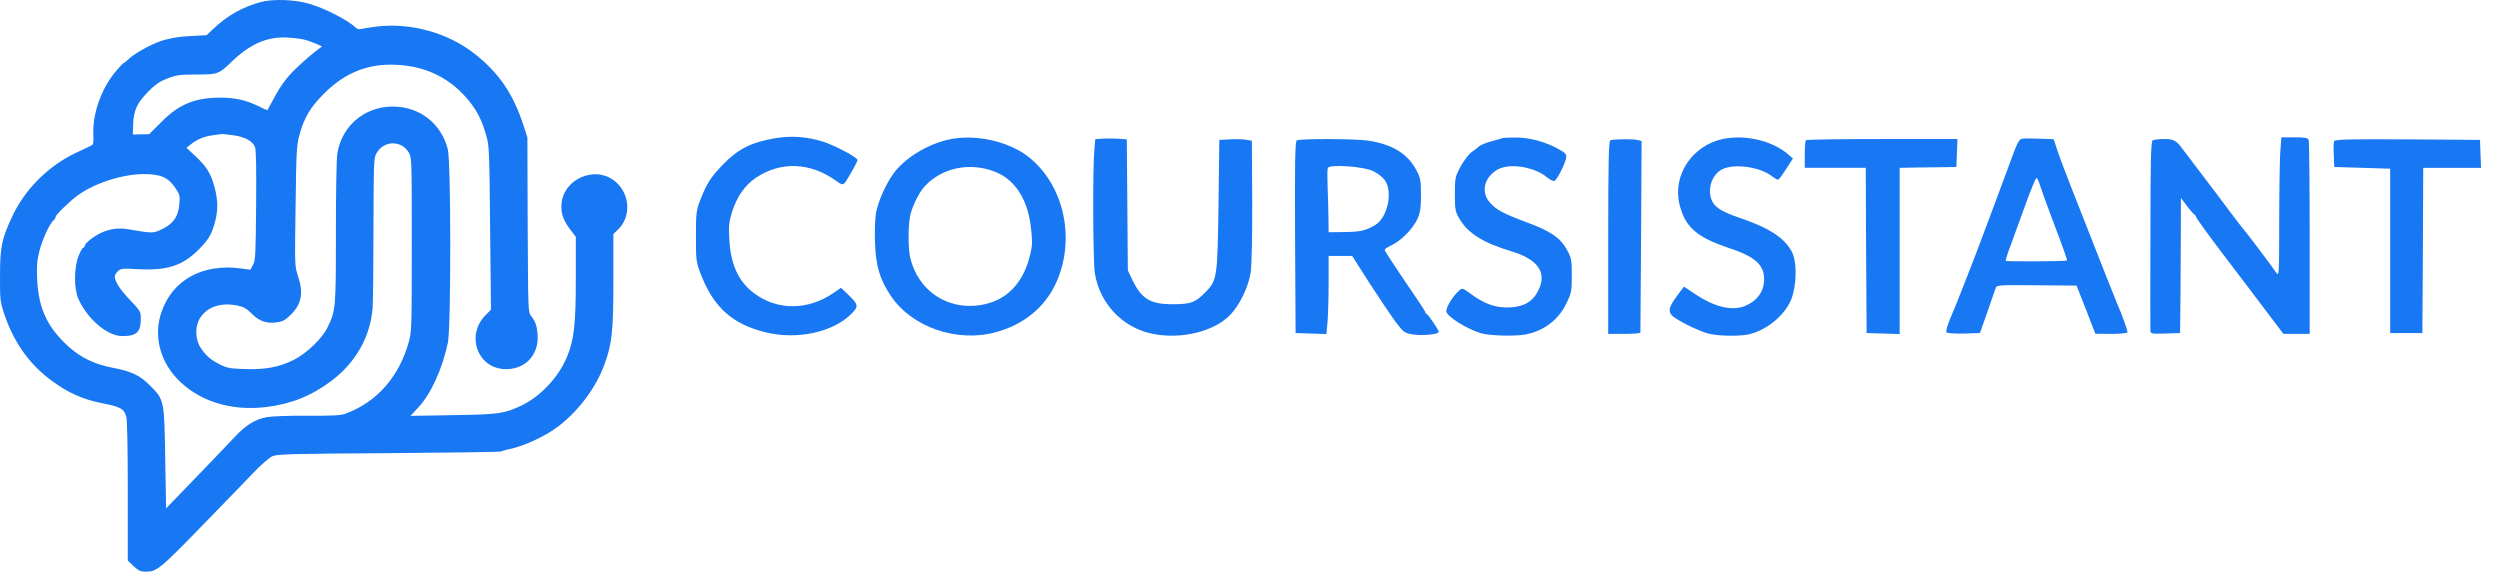 <?xml version="1.0" encoding="utf-8"?>
<svg viewBox="9.589 15.186 398.366 91.092" width="398.366" height="91.092" xmlns="http://www.w3.org/2000/svg">
  <g transform="matrix(1, 0, 0, 1, -4.544, -0.424)">
    <path d="M 55.66 15.945 C 52.735 16.751 50.409 18.064 48.198 20.136 L 47.047 21.219 L 44.859 21.334 C 42.51 21.472 42.395 21.495 40.484 21.933 C 38.918 22.301 35.924 23.867 34.795 24.88 C 34.358 25.295 33.92 25.64 33.828 25.663 C 33.759 25.663 33.183 26.262 32.585 26.976 C 30.305 29.67 28.854 33.724 29.015 37.017 C 29.061 38.237 29.015 38.629 28.739 38.767 C 28.554 38.859 27.38 39.435 26.136 40.01 C 21.715 42.129 18.007 45.883 15.981 50.304 C 14.392 53.759 14.138 55.025 14.138 59.493 C 14.115 63.27 14.161 63.638 14.737 65.434 C 16.234 69.971 18.652 73.472 22.129 76.097 C 24.847 78.146 27.219 79.229 30.466 79.874 C 33.391 80.449 33.897 80.749 34.266 82.038 C 34.404 82.545 34.496 87.266 34.496 93.898 L 34.496 104.929 L 35.417 105.827 C 36.2 106.541 36.523 106.702 37.282 106.702 C 39.217 106.702 39.401 106.541 48.313 97.353 C 50.409 95.211 53.126 92.378 54.393 91.066 C 55.637 89.753 57.041 88.533 57.502 88.325 C 58.239 87.98 60.219 87.911 76.063 87.819 C 85.828 87.75 93.911 87.634 94.049 87.542 C 94.187 87.45 94.579 87.335 94.924 87.266 C 97.411 86.805 101.027 85.17 103.238 83.443 C 106.439 80.956 109.156 77.271 110.469 73.633 C 111.666 70.363 111.873 68.313 111.873 60.161 L 111.873 52.907 L 112.656 52.147 C 114.683 50.166 114.545 46.666 112.334 44.662 C 109.087 41.738 103.606 44.156 103.583 48.508 C 103.583 49.844 103.974 50.834 105.057 52.262 L 105.886 53.344 L 105.886 59.954 C 105.886 67.392 105.61 69.764 104.458 72.527 C 103.122 75.728 100.267 78.768 97.25 80.219 C 94.464 81.532 93.681 81.647 86.311 81.762 L 79.541 81.877 L 80.83 80.495 C 82.811 78.354 84.63 74.37 85.505 70.201 C 86.012 67.737 86.012 41.415 85.482 39.366 C 84.492 35.52 81.406 32.917 77.468 32.618 C 72.678 32.25 68.648 35.382 67.888 40.056 C 67.75 40.793 67.658 46.436 67.658 52.584 C 67.658 64.744 67.635 65.112 66.322 67.783 C 65.47 69.557 63.006 71.906 60.979 72.942 C 58.607 74.116 56.42 74.531 53.173 74.416 C 50.801 74.347 50.317 74.255 49.212 73.702 C 47.692 72.942 46.955 72.297 46.103 71.03 C 45.227 69.695 45.181 67.622 45.987 66.333 C 47.116 64.49 49.35 63.753 51.998 64.306 C 52.988 64.513 53.449 64.79 54.255 65.596 C 55.429 66.793 56.604 67.208 58.262 66.977 C 59.183 66.839 59.575 66.632 60.473 65.757 C 62.2 64.053 62.522 62.279 61.601 59.539 C 61.094 57.996 61.094 57.927 61.233 48.439 C 61.348 39.619 61.394 38.744 61.854 37.086 C 62.614 34.322 63.582 32.687 65.815 30.476 C 69.155 27.137 72.885 25.686 77.399 25.94 C 82.166 26.193 85.989 28.127 88.914 31.743 C 90.203 33.355 90.94 34.829 91.608 37.178 C 92.092 38.813 92.115 39.481 92.23 51.916 L 92.368 64.951 L 91.447 65.895 C 88.407 69.027 90.157 74.116 94.371 74.416 C 97.618 74.646 99.967 72.343 99.806 69.073 C 99.714 67.576 99.484 66.862 98.747 65.941 C 98.286 65.365 98.286 65.02 98.217 51.433 L 98.171 37.5 L 97.572 35.658 C 95.914 30.569 93.704 27.321 89.835 24.236 C 85.551 20.827 79.472 19.146 73.991 19.86 C 72.839 20.021 71.757 20.182 71.55 20.252 C 71.342 20.298 71.02 20.229 70.859 20.044 C 69.592 18.824 65.885 16.912 63.282 16.175 C 61.048 15.531 57.548 15.415 55.66 15.945 Z M 62.476 21.887 C 62.983 22.002 63.858 22.324 64.434 22.554 L 65.447 23.015 L 64.549 23.683 C 64.042 24.074 63.121 24.834 62.499 25.41 C 59.966 27.69 59.137 28.749 57.64 31.513 C 57.18 32.388 56.765 33.148 56.742 33.171 C 56.719 33.194 56.074 32.917 55.314 32.526 C 53.311 31.559 51.584 31.167 49.235 31.167 C 45.204 31.167 42.625 32.227 39.839 35.059 L 37.904 36.994 L 36.615 37.017 L 35.302 37.04 L 35.348 35.382 C 35.394 34.23 35.578 33.378 35.924 32.618 C 36.546 31.259 38.71 29.049 39.931 28.496 C 42.003 27.575 42.464 27.483 45.435 27.483 C 48.843 27.483 48.981 27.437 51.077 25.41 C 53.932 22.67 56.673 21.449 59.713 21.587 C 60.726 21.633 61.97 21.771 62.476 21.887 Z M 51.238 37.155 C 53.103 37.385 54.37 38.076 54.762 39.02 C 54.946 39.412 54.992 42.428 54.946 48.347 C 54.877 56.315 54.831 57.144 54.439 57.835 L 54.025 58.595 L 52.712 58.411 C 46.448 57.512 41.543 60.207 39.816 65.481 C 38.641 69.027 39.562 72.942 42.257 75.844 C 45.619 79.482 50.824 81.163 56.558 80.472 C 60.588 79.966 63.743 78.699 66.967 76.281 C 70.836 73.356 73.162 69.234 73.507 64.674 C 73.576 63.684 73.645 57.927 73.645 51.893 C 73.668 42.014 73.691 40.839 74.06 40.149 C 75.165 37.984 78.067 37.869 79.264 39.918 C 79.748 40.701 79.748 41.024 79.748 54.542 C 79.748 67.415 79.725 68.474 79.31 69.971 C 77.767 75.613 74.198 79.689 69.178 81.532 C 68.441 81.808 67.128 81.877 63.052 81.854 C 60.081 81.831 57.341 81.946 56.604 82.084 C 54.692 82.476 53.311 83.351 51.514 85.262 C 50.616 86.23 47.784 89.177 45.251 91.803 L 40.599 96.616 L 40.46 88.694 C 40.322 79.367 40.299 79.321 38.089 77.087 C 36.407 75.406 35.164 74.807 32.078 74.208 C 29.107 73.633 26.965 72.573 24.962 70.754 C 21.646 67.714 20.287 64.744 20.057 60.184 C 19.965 57.996 20.011 57.213 20.402 55.647 C 20.886 53.759 22.037 51.249 22.659 50.719 C 22.843 50.581 22.981 50.327 22.981 50.189 C 22.981 49.89 24.962 47.932 26.344 46.873 C 28.969 44.87 33.529 43.373 36.983 43.35 C 39.747 43.35 40.921 43.856 42.073 45.56 C 42.786 46.62 42.832 46.827 42.717 48.094 C 42.556 50.212 41.658 51.41 39.516 52.331 C 38.48 52.768 38.181 52.768 34.611 52.147 C 32.7 51.801 30.926 52.17 29.199 53.298 C 28.462 53.759 27.795 54.381 27.702 54.634 C 27.633 54.91 27.472 55.117 27.357 55.117 C 27.242 55.117 26.919 55.716 26.643 56.43 C 25.906 58.295 25.906 61.658 26.62 63.224 C 28.071 66.471 31.226 69.142 33.598 69.165 C 35.901 69.165 36.569 68.543 36.569 66.402 C 36.569 65.25 36.523 65.181 34.841 63.408 C 33.229 61.704 32.423 60.46 32.423 59.631 C 32.423 59.424 32.654 59.078 32.93 58.825 C 33.391 58.388 33.621 58.365 36.131 58.503 C 40.76 58.756 43.224 57.95 45.803 55.371 C 47.415 53.736 47.876 52.953 48.429 50.834 C 48.889 49.061 48.866 47.495 48.336 45.491 C 47.784 43.327 47.024 42.106 45.274 40.494 L 43.846 39.158 L 44.514 38.629 C 45.55 37.8 46.678 37.339 48.083 37.155 C 48.774 37.063 49.396 36.971 49.465 36.971 C 49.534 36.948 50.317 37.04 51.238 37.155 Z" fill="#1877F2" stroke="none"/>
    <g transform="matrix(0.027, 0, 0, -0.027, 123.786, 69.894)" fill="#1877F2" stroke="none" style="">
      <path d="M515 1195 c-142 -24 -220 -63 -311 -157 -70 -73 -93 -108 -131 -204&#10;-25 -64 -27 -80 -27 -219 0 -146 1 -152 32 -231 75 -189 184 -286 376 -334&#10;188 -47 403 -1 512 111 41 42 40 51 -24 113 l-40 38 -45 -31 c-151 -103 -331&#10;-104 -468 -1 -92 69 -137 167 -146 316 -5 76 -2 104 15 160 29 93 76 161 141&#10;205 146 98 319 92 469 -14 37 -27 44 -29 56 -16 13 14 76 126 76 135 0 15&#10;-132 85 -202 108 -97 30 -185 37 -283 21z"/>
      <path d="M1529 1185 c-127 -31 -254 -111 -318 -200 -46 -64 -89 -162 -102&#10;-230 -6 -34 -9 -111 -6 -180 5 -136 28 -213 93 -310 123 -185 390 -278 620&#10;-215 163 44 288 146 353 286 122 261 50 588 -166 753 -121 92 -322 133 -474&#10;96z m277 -186 c122 -46 198 -163 217 -331 10 -87 9 -108 -7 -171 -43 -166&#10;-142 -263 -291 -287 -197 -31 -369 86 -415 282 -12 56 -12 191 1 248 13 57 53&#10;137 87 173 100 107 261 141 408 86z"/>
      <path d="M2444 1192 l-41 -3 -5 -52 c-11 -108 -9 -663 2 -737 28 -180 162&#10;-322 338 -359 168 -35 363 11 460 110 56 57 109 166 122 252 6 41 10 214 9&#10;423 l-2 354 -31 5 c-17 4 -60 5 -96 3 l-65 -3 -5 -385 c-6 -430 -8 -443 -77&#10;-514 -60 -61 -86 -71 -193 -71 -133 0 -184 31 -239 145 l-26 55 -3 387 -3 386&#10;-52 4 c-29 1 -71 2 -93 0z"/>
      <path d="M4805 1195 c-5 -2 -36 -11 -67 -19 -31 -9 -63 -22 -70 -29 -7 -7 -27&#10;-22 -44 -34 -17 -12 -46 -50 -65 -85 -32 -60 -34 -68 -34 -163 0 -91 2 -104&#10;28 -147 50 -85 139 -141 310 -192 143 -44 199 -115 164 -208 -34 -87 -93 -123&#10;-202 -122 -69 1 -131 25 -206 80 -49 36 -50 36 -71 18 -39 -36 -79 -104 -73&#10;-124 10 -32 119 -100 204 -126 48 -15 196 -19 260 -8 109 20 196 85 243 182&#10;31 62 33 74 33 167 0 92 -2 104 -30 154 -38 68 -96 108 -235 159 -140 52 -181&#10;74 -218 117 -55 61 -35 148 44 194 69 41 219 18 294 -46 17 -14 36 -23 43 -20&#10;15 6 64 103 69 137 3 22 -5 29 -57 57 -76 40 -167 63 -247 62 -35 0 -67 -2&#10;-73 -4z"/>
      <path d="M6110 1191 c-182 -37 -300 -211 -260 -384 33 -136 100 -196 295 -261&#10;151 -50 205 -98 205 -183 0 -72 -39 -127 -112 -158 -76 -31 -180 -7 -292 68&#10;l-69 46 -39 -52 c-48 -64 -56 -92 -33 -117 24 -27 161 -95 219 -109 61 -15&#10;192 -16 244 -2 106 29 206 114 243 207 32 83 34 221 2 280 -44 82 -134 140&#10;-308 199 -99 34 -141 59 -160 95 -34 66 -6 159 57 191 71 36 224 15 295 -41&#10;14 -11 30 -20 35 -20 5 0 26 28 48 63 l40 62 -30 26 c-92 79 -250 116 -380 90z"/>
      <path d="M7874 1192 c-17 -2 -28 -21 -52 -85 -17 -45 -67 -181 -112 -302 -45&#10;-121 -92 -247 -105 -280 -13 -33 -44 -114 -70 -180 -26 -66 -62 -158 -82 -203&#10;-22 -53 -32 -87 -26 -93 6 -6 52 -8 104 -7 l93 3 44 125 c24 69 46 133 49 142&#10;5 16 26 17 241 15 l236 -2 56 -142 55 -142 92 -1 c50 0 94 4 97 8 4 7 -28 97&#10;-63 177 -5 11 -29 72 -54 135 -205 518 -277 704 -296 762 l-22 67 -82 3 c-45&#10;2 -92 2 -103 0z m104 -274 c7 -24 36 -104 64 -178 83 -219 98 -263 95 -267 -6&#10;-5 -356 -7 -361 -2 -2 2 11 45 30 94 18 50 49 135 69 190 53 147 77 205 84&#10;205 3 0 12 -19 19 -42z"/>
      <path d="M9396 1108 c-3 -50 -6 -236 -6 -412 0 -309 -1 -320 -18 -294 -21 33&#10;-194 261 -203 268 -3 3 -32 41 -65 85 -32 44 -104 139 -159 211 -55 72 -109&#10;143 -120 158 -41 57 -56 66 -114 66 -31 0 -62 -4 -68 -8 -10 -6 -13 -133 -13&#10;-557 -1 -303 -1 -558 0 -568 0 -16 9 -17 88 -15 l87 3 1 85 c1 47 2 226 3 398&#10;l1 314 37 -49 c20 -26 40 -49 45 -51 4 -2 8 -8 8 -13 0 -5 72 -105 161 -222&#10;89 -116 204 -269 257 -339 l97 -128 77 0 78 0 0 564 c0 310 -3 571 -6 580 -5&#10;13 -22 16 -84 16 l-77 0 -7 -92z"/>
      <path d="M3592 1182 c-10 -7 -12 -128 -10 -573 l3 -564 91 -3 91 -3 7 77 c3&#10;42 6 146 6 231 l0 153 69 0 70 0 100 -157 c56 -87 125 -189 153 -228 50 -66&#10;56 -70 103 -78 59 -9 155 0 155 15 0 11 -61 101 -72 106 -5 2 -8 7 -8 12 0 4&#10;-54 86 -120 181 -65 96 -119 179 -119 184 0 6 18 18 40 28 56 26 125 96 152&#10;153 18 40 22 67 22 144 0 84 -3 101 -27 146 -51 96 -138 151 -280 174 -74 12&#10;-407 13 -426 2z m452 -182 c25 -12 56 -36 68 -53 48 -67 16 -220 -55 -263 -57&#10;-35 -91 -42 -184 -43 l-93 -1 -1 83 c0 45 -3 127 -5 182 -2 55 -2 106 1 114 9&#10;23 211 10 269 -19z"/>
      <path d="M5443 1183 c-10 -4 -13 -128 -13 -574 l0 -569 95 0 c52 0 95 3 95 8&#10;0 4 2 260 4 569 l3 561 -21 6 c-25 7 -146 6 -163 -1z"/>
      <path d="M6597 1183 c-4 -3 -7 -42 -7 -85 l0 -78 180 0 180 0 2 -487 3 -488&#10;98 -3 97 -3 0 491 0 490 108 2 c59 1 134 2 167 2 l60 1 3 83 3 82 -444 0&#10;c-244 0 -447 -3 -450 -7z"/>
      <path d="M9714 1177 c-3 -8 -4 -45 -2 -83 l3 -69 165 -5 165 -5 0 -485 0 -485&#10;95 0 95 0 3 488 2 487 170 0 171 0 -3 83 -3 82 -428 3 c-353 2 -428 0 -433&#10;-11z"/>
    </g>
  </g>
</svg>